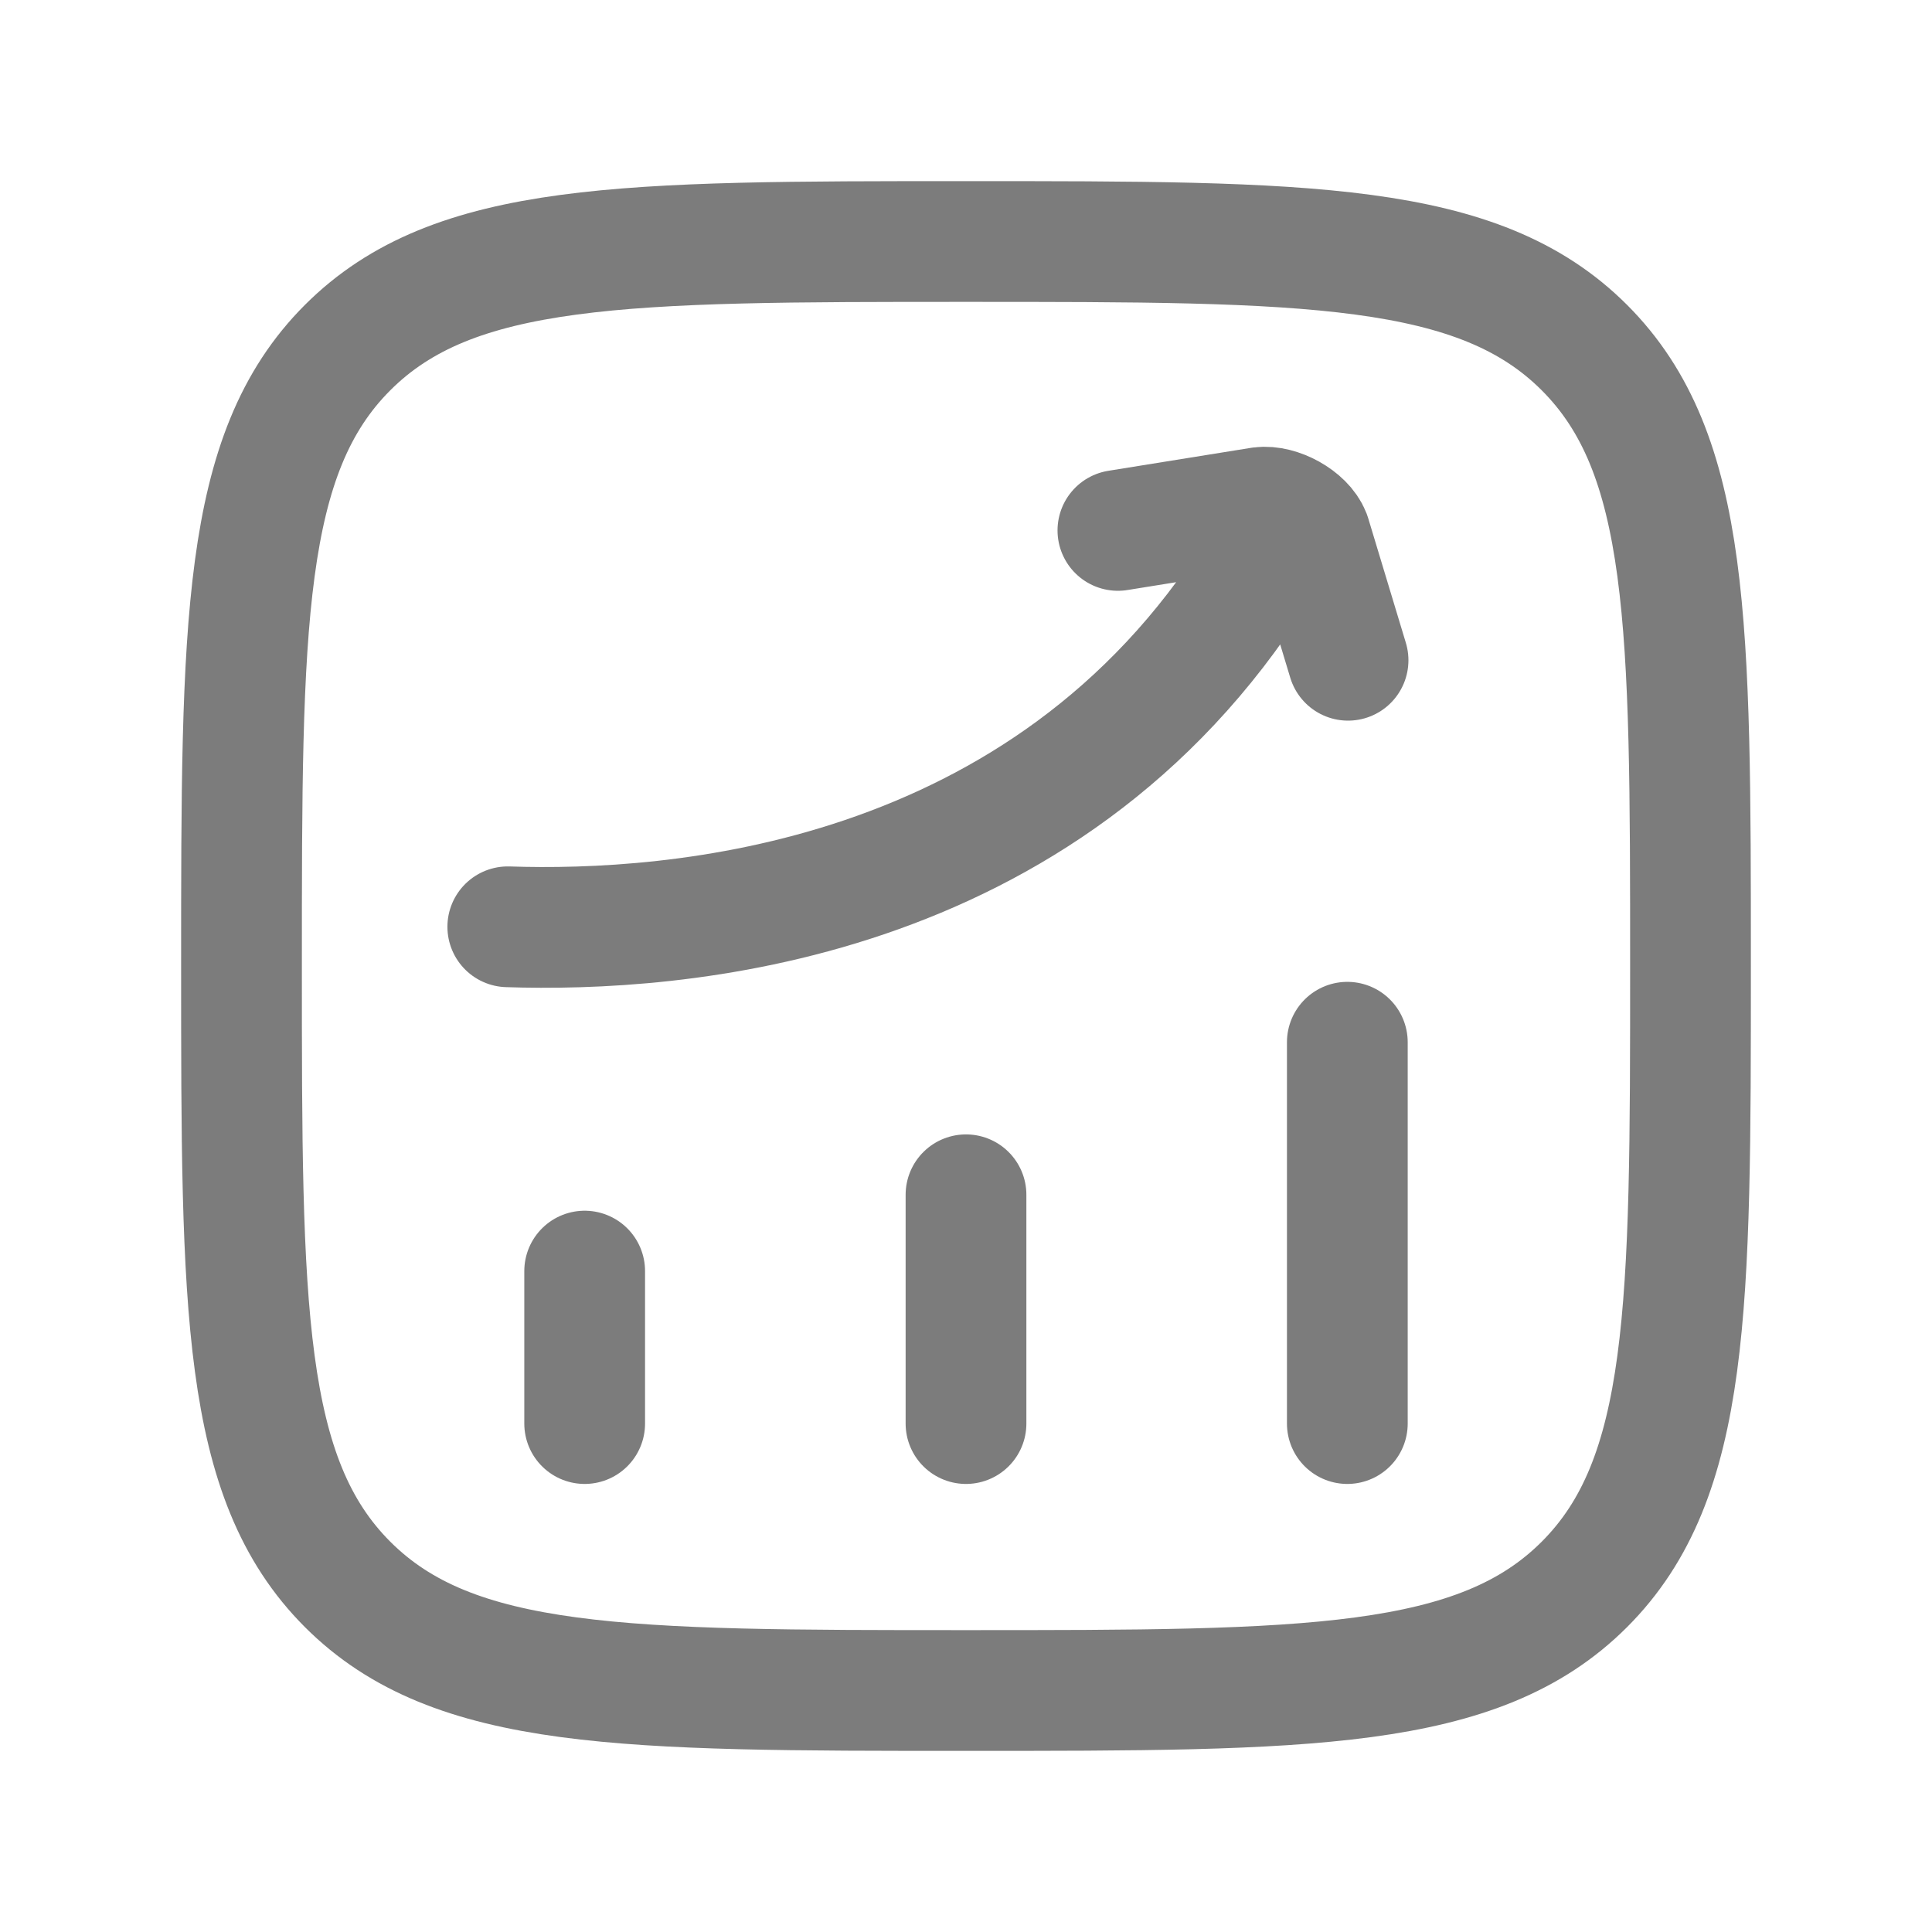 <svg width="24" height="24" viewBox="0 0 24 24" fill="none" xmlns="http://www.w3.org/2000/svg">
<path d="M7.263 17.684V15.79M12 17.684V14.842M16.737 17.684V12.947M3 12C3 7.758 3 5.636 4.318 4.318C5.636 3 7.757 3 12 3C16.242 3 18.364 3 19.682 4.318C21 5.636 21 7.757 21 12C21 16.242 21 18.364 19.682 19.682C18.364 21 16.243 21 12 21C7.758 21 5.636 21 4.318 19.682C3 18.364 3 16.243 3 12Z" stroke="#7C7C7C" stroke-width="1.5" stroke-linecap="round" stroke-linejoin="round"/>
<path d="M6.308 11.513C8.35 11.581 12.979 11.274 15.613 7.094M13.887 6.589L15.664 6.303C15.88 6.275 16.199 6.447 16.277 6.65L16.746 8.202" stroke="#7C7C7C" stroke-width="1.5" stroke-linecap="round" stroke-linejoin="round"/>
</svg>

